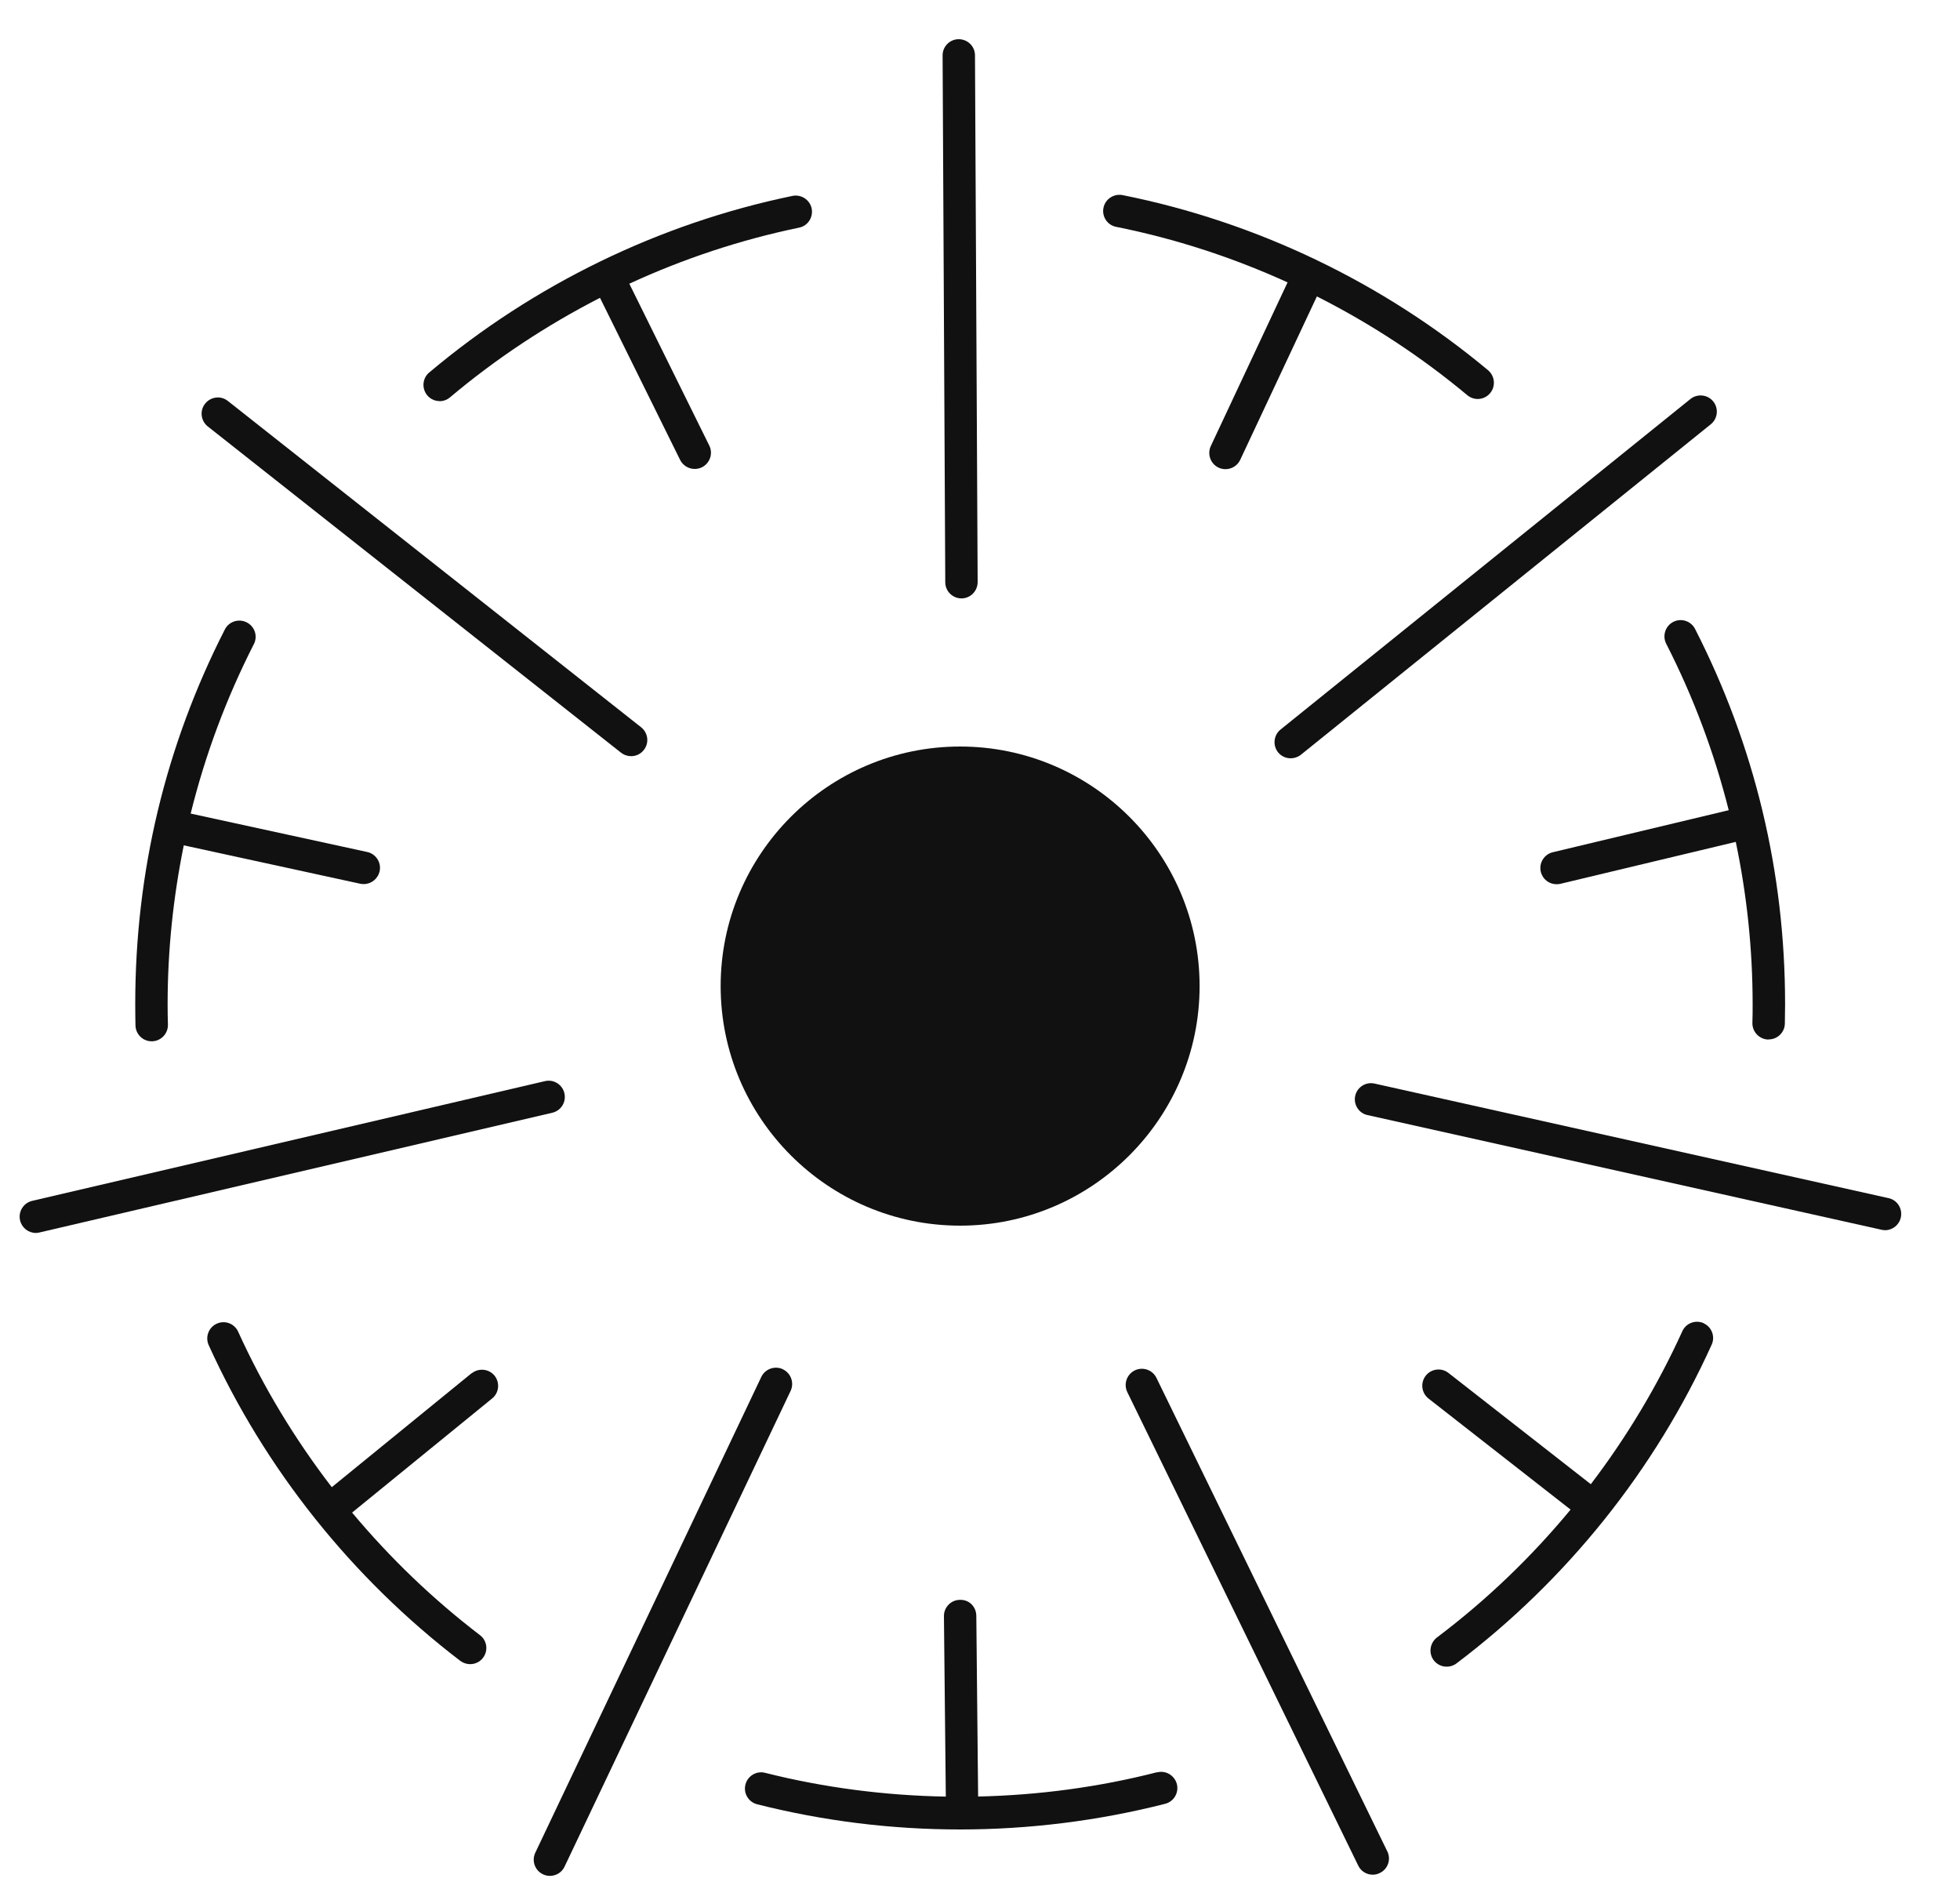 <svg width="25" height="24" viewBox="0 0 25 24" fill="none" xmlns="http://www.w3.org/2000/svg">
<path d="M9.986 17.461C9.883 17.413 9.759 17.456 9.71 17.56L6.828 23.626C6.779 23.729 6.822 23.853 6.926 23.902C6.955 23.916 6.985 23.922 7.014 23.922C7.092 23.922 7.166 23.879 7.201 23.804L10.084 17.738C10.133 17.635 10.089 17.511 9.986 17.462V17.461Z" fill="#111111"/>
<path d="M7.199 13.941C7.173 13.83 7.062 13.761 6.951 13.787L0.41 15.314C0.299 15.34 0.23 15.452 0.256 15.563C0.279 15.658 0.363 15.723 0.457 15.723C0.472 15.723 0.488 15.721 0.504 15.717L7.045 14.19C7.156 14.164 7.225 14.053 7.199 13.941Z" fill="#111111"/>
<path d="M6.015 17.512L4.232 18.965C3.761 18.353 3.358 17.687 3.038 16.983C2.991 16.879 2.869 16.832 2.765 16.88C2.661 16.927 2.615 17.05 2.662 17.154C3.378 18.733 4.489 20.124 5.871 21.18C5.909 21.208 5.953 21.222 5.997 21.222C6.059 21.222 6.121 21.194 6.161 21.141C6.23 21.05 6.213 20.921 6.122 20.852C5.52 20.392 4.974 19.867 4.491 19.289L6.277 17.834C6.366 17.762 6.379 17.632 6.308 17.543C6.235 17.455 6.106 17.442 6.017 17.513L6.015 17.512Z" fill="#111111"/>
<path d="M7.923 9.599C7.96 9.629 8.006 9.643 8.05 9.643C8.112 9.643 8.172 9.616 8.212 9.564C8.283 9.475 8.267 9.345 8.177 9.274L2.906 5.113C2.817 5.042 2.687 5.058 2.616 5.148C2.545 5.237 2.561 5.367 2.65 5.438L7.923 9.6V9.599Z" fill="#111111"/>
<path d="M12.264 7.631C12.378 7.631 12.47 7.537 12.47 7.423L12.436 0.705C12.436 0.592 12.343 0.5 12.229 0.5H12.228C12.114 0.5 12.022 0.594 12.023 0.707L12.057 7.425C12.057 7.539 12.15 7.631 12.264 7.631Z" fill="#111111"/>
<path d="M16.302 9.594C16.343 9.645 16.403 9.67 16.463 9.67C16.509 9.67 16.555 9.655 16.593 9.625L21.822 5.41C21.91 5.339 21.924 5.208 21.853 5.12C21.782 5.031 21.651 5.017 21.562 5.088L16.334 9.303C16.245 9.374 16.231 9.505 16.302 9.594Z" fill="#111111"/>
<path d="M24.088 15.279L17.532 13.818C17.421 13.793 17.311 13.863 17.286 13.974C17.261 14.085 17.332 14.197 17.443 14.22L23.998 15.682C24.013 15.685 24.028 15.688 24.044 15.688C24.139 15.688 24.224 15.622 24.245 15.526C24.27 15.414 24.2 15.303 24.089 15.279H24.088Z" fill="#111111"/>
<path d="M14.751 17.572C14.701 17.469 14.577 17.426 14.474 17.476C14.372 17.526 14.329 17.65 14.379 17.753L17.324 23.79C17.359 23.864 17.433 23.907 17.509 23.907C17.54 23.907 17.571 23.9 17.6 23.885C17.703 23.836 17.746 23.711 17.695 23.609L14.751 17.572Z" fill="#111111"/>
<path d="M9.192 12.575C9.192 14.26 10.563 15.63 12.246 15.63C13.93 15.63 15.301 14.259 15.301 12.575C15.301 10.891 13.93 9.52 12.246 9.52C10.563 9.52 9.192 10.891 9.192 12.575Z" fill="#111111"/>
<path d="M14.238 2.893C14.991 3.044 15.725 3.283 16.423 3.601L15.444 5.688C15.396 5.792 15.44 5.915 15.544 5.964C15.572 5.977 15.602 5.983 15.631 5.983C15.709 5.983 15.784 5.939 15.819 5.864L16.797 3.78C17.48 4.125 18.125 4.547 18.716 5.04C18.755 5.072 18.802 5.088 18.848 5.088C18.907 5.088 18.966 5.063 19.007 5.013C19.08 4.926 19.068 4.795 18.98 4.721C17.637 3.601 16.024 2.829 14.318 2.488C14.206 2.467 14.097 2.539 14.075 2.65C14.052 2.763 14.126 2.872 14.237 2.893H14.238Z" fill="#111111"/>
<path d="M5.607 5.116C5.654 5.116 5.701 5.1 5.74 5.067C6.328 4.572 6.972 4.147 7.653 3.798L8.675 5.865C8.711 5.937 8.784 5.98 8.861 5.98C8.892 5.98 8.923 5.974 8.953 5.959C9.055 5.908 9.098 5.784 9.047 5.682L8.027 3.618C8.718 3.299 9.445 3.058 10.192 2.903C10.304 2.881 10.375 2.771 10.353 2.659C10.33 2.548 10.22 2.476 10.109 2.498C8.411 2.849 6.809 3.627 5.475 4.75C5.387 4.823 5.377 4.954 5.45 5.042C5.491 5.09 5.549 5.115 5.609 5.115L5.607 5.116Z" fill="#111111"/>
<path d="M1.934 13.279H1.94C2.054 13.276 2.144 13.181 2.142 13.068C2.139 12.98 2.138 12.893 2.138 12.805C2.138 12.116 2.21 11.441 2.344 10.78L4.596 11.27C4.611 11.273 4.625 11.274 4.64 11.274C4.735 11.274 4.82 11.208 4.842 11.111C4.867 11 4.795 10.889 4.684 10.865L2.432 10.375C2.616 9.631 2.884 8.909 3.238 8.214C3.29 8.113 3.25 7.989 3.147 7.937C3.046 7.885 2.92 7.925 2.868 8.027C2.109 9.515 1.725 11.123 1.725 12.805C1.725 12.896 1.726 12.986 1.728 13.077C1.731 13.19 1.823 13.279 1.934 13.279Z" fill="#111111"/>
<path d="M14.759 22.6C14.017 22.79 13.248 22.893 12.476 22.91L12.453 20.607C12.452 20.492 12.365 20.398 12.244 20.402C12.13 20.402 12.038 20.498 12.04 20.611L12.064 22.911C11.286 22.897 10.51 22.797 9.76 22.608C9.65 22.579 9.536 22.646 9.508 22.758C9.48 22.868 9.547 22.981 9.658 23.009C10.5 23.222 11.37 23.33 12.246 23.33C13.122 23.33 14.011 23.22 14.861 23.003C14.972 22.975 15.039 22.863 15.011 22.751C14.982 22.641 14.87 22.573 14.759 22.602V22.6Z" fill="#111111"/>
<path d="M21.731 16.874C21.627 16.827 21.504 16.873 21.458 16.977C21.143 17.669 20.751 18.323 20.291 18.927L18.475 17.508C18.386 17.438 18.255 17.454 18.185 17.544C18.115 17.634 18.131 17.764 18.221 17.835L20.033 19.251C19.532 19.857 18.96 20.406 18.328 20.882C18.238 20.952 18.219 21.081 18.287 21.172C18.328 21.226 18.39 21.254 18.453 21.254C18.496 21.254 18.54 21.241 18.577 21.213C19.982 20.152 21.109 18.747 21.832 17.149C21.88 17.045 21.834 16.922 21.73 16.875L21.731 16.874Z" fill="#111111"/>
<path d="M22.554 13.255H22.56C22.672 13.255 22.764 13.165 22.766 13.053C22.768 12.97 22.769 12.888 22.769 12.806C22.769 11.122 22.382 9.511 21.621 8.021C21.569 7.919 21.444 7.878 21.342 7.931C21.241 7.983 21.201 8.109 21.253 8.21C21.602 8.893 21.866 9.602 22.05 10.332L19.806 10.868C19.695 10.895 19.627 11.006 19.653 11.117C19.676 11.213 19.76 11.276 19.854 11.276C19.87 11.276 19.886 11.274 19.902 11.271L22.14 10.736C22.281 11.41 22.355 12.102 22.355 12.807C22.355 12.886 22.355 12.966 22.352 13.045C22.35 13.159 22.44 13.253 22.554 13.257V13.255Z" fill="#111111"/>
</svg>
